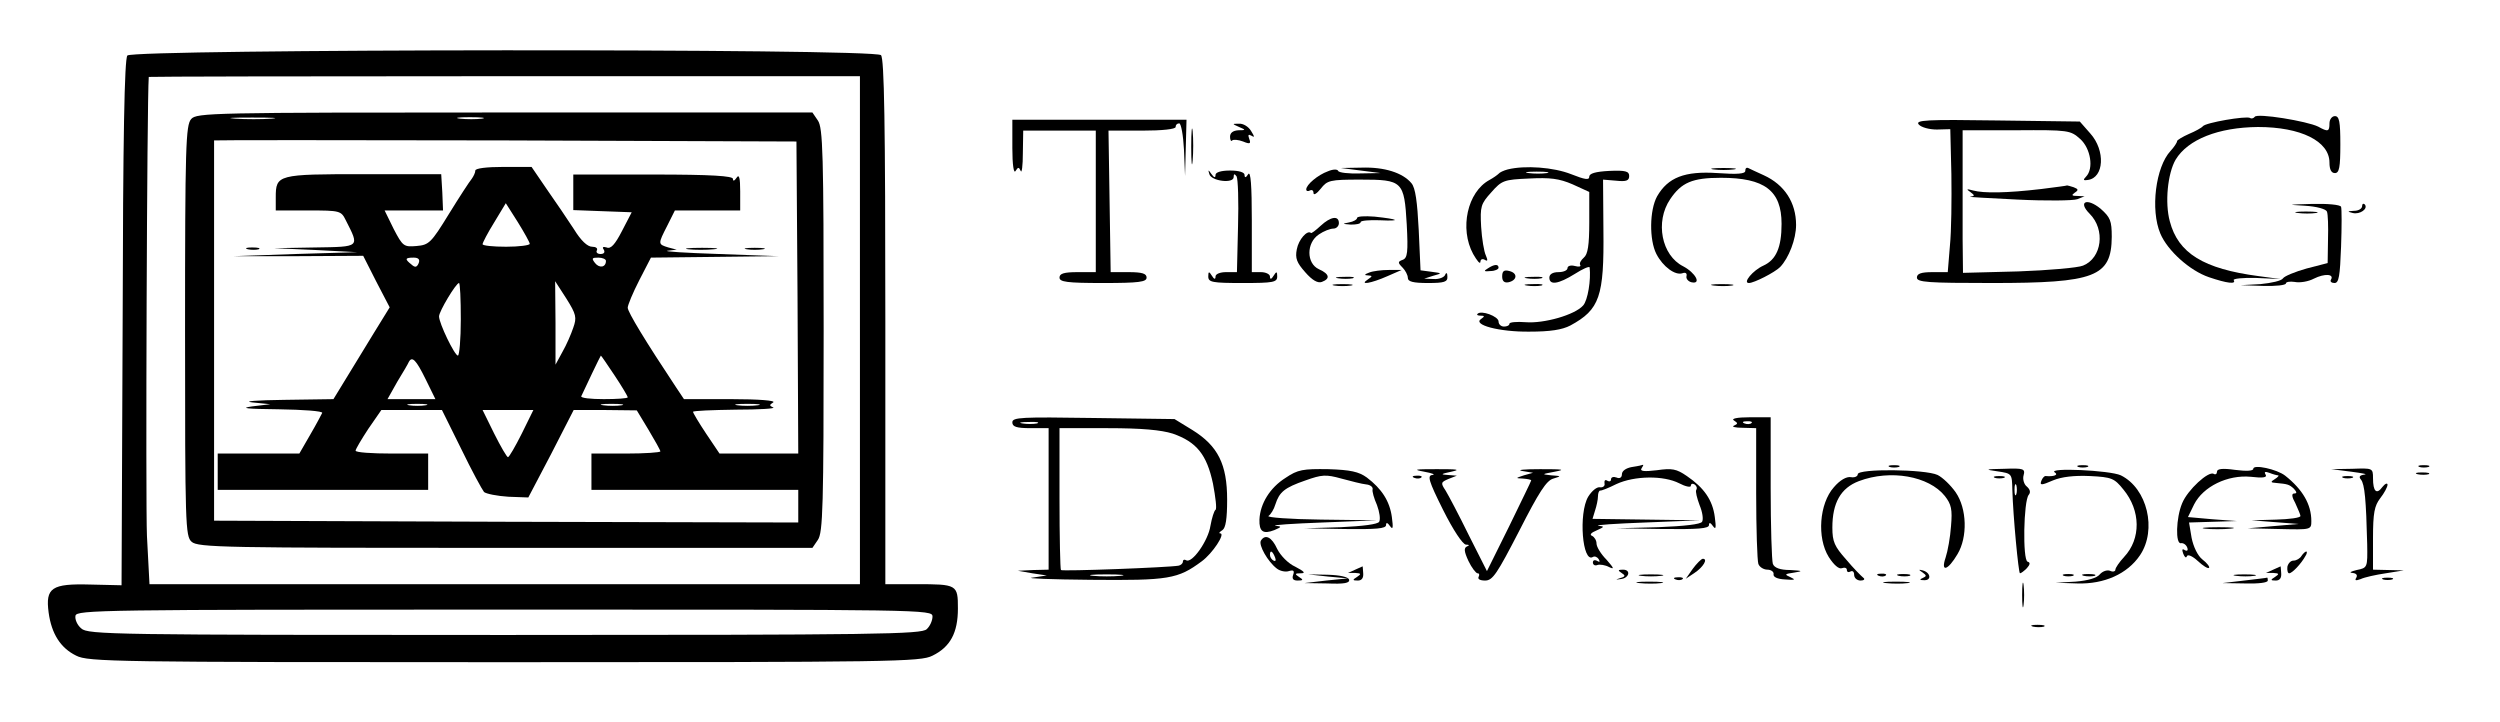 <?xml version="1.0" standalone="no"?>
<!DOCTYPE svg PUBLIC "-//W3C//DTD SVG 20010904//EN"
 "http://www.w3.org/TR/2001/REC-SVG-20010904/DTD/svg10.dtd">
<svg version="1.0" xmlns="http://www.w3.org/2000/svg"
 width="689pt" height="199pt" viewBox="0 0 689 199"
 preserveAspectRatio="xMidYMid meet">

<g transform="translate(0,199) scale(0.1,-0.1)"
fill="#000000" stroke="none">
<path d="M351 1837 c-8 -10 -12 -223 -13 -737 l-3 -723 -86 2 c-107 3 -124 -9
-115 -77 8 -59 33 -98 76 -119 33 -17 106 -18 1180 -18 1074 0 1147 1 1180 18
49 24 70 63 70 130 0 66 -2 67 -116 67 l-84 0 0 723 c0 549 -3 726 -12 735
-19 19 -2061 17 -2077 -1z m2019 -757 l0 -700 -979 0 -979 0 -7 133 c-4 91 0
1202 5 1265 0 1 441 2 980 2 l980 0 0 -700z m200 -789 c0 -11 -7 -27 -16 -35
-14 -14 -133 -16 -1163 -16 -1079 0 -1149 1 -1167 18 -11 9 -18 25 -16 35 3
16 68 17 1183 17 1158 0 1179 0 1179 -19z"/>
<path d="M527 1662 c-15 -17 -17 -72 -17 -584 0 -535 1 -566 18 -581 17 -16
91 -17 865 -17 l846 0 15 22 c14 20 16 91 16 578 0 487 -2 558 -16 578 l-15
22 -848 0 c-809 0 -849 -1 -864 -18z m221 1 c-26 -2 -71 -2 -100 0 -29 2 -8 3
47 3 55 0 79 -1 53 -3z m580 0 c-15 -2 -42 -2 -60 0 -18 2 -6 4 27 4 33 0 48
-2 33 -4z m870 -493 l2 -430 -108 0 -109 0 -37 55 c-20 30 -36 57 -36 60 0 3
53 5 118 6 64 0 111 3 103 6 -11 5 -11 7 0 14 8 5 -39 9 -116 9 l-130 0 -22
33 c-83 125 -133 207 -133 219 0 7 14 41 32 76 l32 62 176 2 175 2 -165 6
c-91 3 -154 7 -140 9 l25 3 -23 6 c-29 9 -29 9 -3 60 l21 42 90 0 90 0 0 53
c0 37 -3 48 -10 37 -6 -9 -10 -10 -10 -3 0 8 -58 12 -220 12 l-220 0 0 -49 0
-49 80 -3 81 -3 -27 -52 c-19 -37 -31 -50 -42 -45 -10 3 -13 1 -8 -6 4 -7 1
-12 -9 -12 -9 0 -13 5 -10 10 3 6 -3 10 -13 10 -13 0 -31 17 -50 48 -17 26
-50 75 -74 109 l-43 63 -77 0 c-48 0 -78 -4 -78 -10 0 -6 -5 -16 -10 -23 -6
-7 -34 -50 -63 -97 -49 -80 -55 -85 -89 -88 -35 -3 -38 -1 -63 47 l-25 51 80
0 81 0 -2 50 -3 50 -214 0 c-237 0 -242 -1 -242 -64 l0 -36 90 0 c88 0 90 -1
103 -27 38 -75 41 -73 -85 -75 l-113 -2 115 -5 115 -6 -170 -5 -170 -6 178 0
178 1 36 -71 37 -71 -45 -73 c-24 -40 -59 -96 -77 -126 l-33 -54 -137 -2 c-75
-1 -114 -4 -87 -7 l50 -5 -50 -6 c-36 -5 -15 -7 73 -8 68 -1 122 -5 120 -10
-2 -4 -16 -31 -33 -60 l-30 -52 -112 0 -113 0 0 -50 0 -50 290 0 290 0 0 50 0
50 -100 0 c-55 0 -100 3 -100 8 0 4 16 31 35 60 l36 52 83 0 84 0 53 -107 c29
-60 58 -113 63 -119 6 -5 36 -11 67 -13 l55 -2 63 120 62 121 87 0 87 -1 32
-53 c18 -30 33 -57 33 -60 0 -3 -43 -6 -95 -6 l-95 0 0 -50 0 -50 285 0 285 0
0 -45 0 -45 -805 2 -805 3 0 523 c0 287 0 523 0 525 0 1 361 1 802 0 l803 -3
3 -430z m-738 148 c0 -4 -29 -8 -65 -8 -36 0 -65 3 -65 7 0 4 14 31 32 60 l32
53 33 -52 c18 -29 33 -56 33 -60z m-306 -53 c-5 -12 -10 -13 -20 -4 -19 15
-18 19 6 19 13 0 18 -5 14 -15z m516 6 c0 -18 -18 -21 -30 -6 -10 13 -9 15 9
15 11 0 21 -4 21 -9z m-400 -161 c0 -55 -4 -100 -8 -100 -9 0 -52 89 -52 108
0 14 47 92 55 92 3 0 5 -45 5 -100z m310 -23 c-6 -18 -19 -48 -30 -67 l-19
-35 0 115 -1 115 31 -48 c27 -43 29 -52 19 -80z m114 -132 c20 -30 36 -57 36
-60 0 -3 -30 -5 -66 -5 -36 0 -64 3 -62 8 11 24 53 112 54 112 1 0 18 -25 38
-55z m-521 -10 l27 -55 -66 0 -66 0 27 48 c16 26 30 50 32 55 9 16 20 5 46
-48z m0 -72 c-13 -2 -33 -2 -45 0 -13 2 -3 4 22 4 25 0 35 -2 23 -4z m540 0
c-13 -2 -35 -2 -50 0 -16 2 -5 4 22 4 28 0 40 -2 28 -4z m375 0 c-16 -2 -40
-2 -55 0 -16 2 -3 4 27 4 30 0 43 -2 28 -4z m-650 -78 c-18 -36 -35 -65 -38
-65 -3 0 -20 29 -38 65 l-32 65 70 0 70 0 -32 -65z"/>
<path d="M683 1303 c9 -2 23 -2 30 0 6 3 -1 5 -18 5 -16 0 -22 -2 -12 -5z"/>
<path d="M1897 1303 c18 -2 50 -2 70 0 21 2 7 4 -32 4 -38 0 -55 -2 -38 -4z"/>
<path d="M2058 1303 c12 -2 32 -2 45 0 12 2 2 4 -23 4 -25 0 -35 -2 -22 -4z"/>
<path d="M6214 1668 c-3 -4 -9 -6 -13 -3 -11 6 -123 -13 -130 -23 -3 -4 -21
-14 -38 -21 -18 -8 -33 -17 -33 -20 0 -4 -8 -16 -18 -27 -41 -44 -56 -162 -28
-228 20 -47 81 -102 134 -120 50 -17 76 -20 68 -8 -2 4 25 7 62 6 l67 -3 -60
8 c-152 20 -222 63 -245 151 -14 51 -6 132 16 170 34 56 118 89 227 90 118 0
197 -39 197 -98 0 -19 5 -29 15 -29 12 0 15 16 15 79 0 63 -3 78 -15 78 -8 0
-15 -9 -15 -20 0 -23 -4 -24 -31 -9 -30 15 -169 38 -175 27z"/>
<path d="M2790 1583 c0 -48 4 -73 9 -64 7 11 9 11 14 0 3 -8 6 14 6 49 l1 62
100 0 100 0 0 -195 0 -195 -50 0 c-38 0 -50 -4 -50 -15 0 -12 20 -15 120 -15
100 0 120 3 120 15 0 11 -12 15 -50 15 l-49 0 -3 195 -3 195 93 0 c55 0 92 4
92 10 0 6 4 10 10 10 5 0 11 -33 13 -72 l3 -73 2 78 2 77 -240 0 -240 0 0 -77z"/>
<path d="M3283 1585 c0 -44 2 -61 4 -37 2 23 2 59 0 80 -2 20 -4 1 -4 -43z"/>
<path d="M5288 1647 c7 -8 29 -14 50 -14 l37 1 3 -124 c1 -69 0 -158 -4 -197
l-6 -73 -42 0 c-31 0 -43 -4 -43 -15 0 -13 30 -15 207 -15 284 0 329 17 330
127 0 45 -4 54 -31 78 -38 31 -63 19 -30 -14 44 -44 34 -122 -18 -143 -14 -6
-95 -13 -178 -16 l-153 -4 -1 93 c0 52 0 140 0 197 l0 103 148 0 c144 1 149 0
176 -24 29 -26 38 -82 16 -104 -9 -9 -7 -11 5 -9 45 6 49 81 7 128 l-29 33
-228 3 c-196 3 -226 1 -216 -11z"/>
<path d="M3415 1640 c19 -8 19 -9 -2 -9 -15 -1 -23 -7 -23 -18 0 -9 3 -14 6
-10 3 3 17 2 30 -3 19 -8 22 -6 17 7 -4 11 -3 14 6 9 9 -6 9 -3 -1 13 -7 12
-22 21 -33 20 -20 0 -20 0 0 -9z"/>
<path d="M3660 1518 c-28 -10 -60 -37 -60 -50 0 -5 5 -6 10 -3 6 3 10 0 10 -7
0 -7 9 -2 20 12 18 23 25 25 109 25 117 0 121 -4 128 -124 4 -76 2 -92 -11
-97 -14 -5 -14 -8 -1 -21 8 -8 15 -21 15 -29 0 -10 14 -14 55 -14 46 0 55 3
54 18 0 10 -3 12 -6 5 -2 -7 -17 -13 -31 -12 l-27 1 25 8 c25 7 25 7 -5 11
l-30 4 -5 111 c-4 78 -9 116 -20 129 -24 29 -75 45 -137 43 l-58 -1 55 -7 55
-7 -57 -1 c-31 -1 -58 2 -60 7 -2 5 -14 5 -28 -1z"/>
<path d="M4155 1523 c-11 -3 -22 -8 -25 -12 -3 -3 -14 -11 -25 -17 -61 -33
-83 -134 -45 -204 11 -19 19 -29 20 -22 0 7 5 10 12 6 8 -5 9 -2 3 12 -5 10
-11 46 -13 79 -3 56 -1 63 28 95 29 33 35 35 104 38 58 3 83 0 120 -16 l46
-21 0 -84 c0 -63 -4 -88 -15 -97 -8 -7 -13 -16 -10 -20 3 -5 -4 -6 -15 -3 -11
3 -20 0 -20 -6 0 -6 -11 -11 -25 -11 -16 0 -25 -6 -25 -15 0 -22 25 -18 70 10
22 14 40 22 41 18 4 -34 -5 -91 -18 -105 -23 -26 -108 -50 -158 -46 -25 2 -45
0 -45 -4 0 -5 -7 -8 -15 -8 -8 0 -15 6 -15 14 0 14 -48 32 -58 21 -3 -3 1 -5
9 -5 11 0 11 -2 1 -9 -25 -16 50 -36 133 -35 57 0 90 5 113 17 81 44 93 80 91
263 l-1 139 36 -3 c28 -3 36 0 36 13 0 13 -10 16 -55 14 -38 -2 -55 -7 -55
-16 0 -10 -12 -8 -50 7 -48 19 -127 25 -175 13z m108 -10 c-13 -2 -35 -2 -50
0 -16 2 -5 4 22 4 28 0 40 -2 28 -4z"/>
<path d="M4723 1523 c15 -2 39 -2 55 0 15 2 2 4 -28 4 -30 0 -43 -2 -27 -4z"/>
<path d="M4810 1519 c0 -8 -21 -10 -77 -6 -90 6 -136 -12 -166 -64 -21 -38
-22 -120 -2 -159 18 -35 52 -60 72 -53 8 3 13 0 11 -8 -2 -7 5 -15 14 -17 28
-6 11 26 -23 44 -60 30 -78 123 -36 185 31 46 61 59 140 59 120 0 167 -35 167
-127 0 -65 -15 -99 -50 -115 -29 -13 -58 -48 -40 -48 14 0 71 29 86 44 24 25
44 77 44 116 0 62 -32 111 -89 137 -20 9 -39 18 -43 20 -5 2 -8 -1 -8 -8z"/>
<path d="M3333 1510 c5 -19 67 -27 67 -8 0 9 2 10 8 2 4 -7 6 -69 4 -138 l-3
-126 -30 0 c-16 0 -29 -5 -29 -12 0 -9 -4 -8 -10 2 -8 13 -10 12 -10 -2 0 -16
11 -18 95 -18 84 0 95 2 95 18 0 14 -2 15 -10 2 -6 -10 -10 -11 -10 -2 0 6
-11 12 -25 12 l-25 0 0 143 c0 95 -3 137 -10 127 -6 -10 -10 -11 -10 -2 0 7
-15 12 -40 12 -25 0 -40 -5 -40 -12 0 -9 -4 -8 -11 2 -9 13 -10 13 -6 0z"/>
<path d="M5625 1469 c-93 -11 -158 -12 -187 -4 -18 5 -20 4 -8 -4 13 -10 13
-11 0 -13 -8 -1 50 -4 130 -8 80 -4 154 -3 165 1 l20 8 -20 1 c-15 0 -17 2 -7
9 11 7 10 10 -3 15 -9 3 -17 5 -18 5 -1 -1 -33 -5 -72 -10z"/>
<path d="M6352 1423 c33 -2 58 -9 61 -16 3 -7 4 -42 3 -77 l-1 -65 -58 -15
c-32 -9 -61 -21 -65 -27 -4 -7 -32 -13 -62 -16 l-55 -3 63 -2 c34 -1 62 2 62
7 0 4 11 6 24 4 14 -3 38 1 53 9 30 15 57 13 47 -3 -3 -5 2 -9 10 -9 12 0 15
19 18 100 2 55 2 105 0 110 -2 6 -38 9 -80 8 -68 -2 -71 -2 -20 -5z"/>
<path d="M6510 1422 c0 -7 -10 -13 -22 -13 -19 -1 -20 -2 -4 -6 20 -5 44 12
33 24 -4 3 -7 1 -7 -5z"/>
<path d="M6333 1403 c15 -2 37 -2 50 0 12 2 0 4 -28 4 -27 0 -38 -2 -22 -4z"/>
<path d="M3740 1389 c0 -4 -10 -10 -22 -12 -20 -4 -19 -4 5 -6 15 0 27 2 27 7
0 4 24 6 52 5 63 -3 53 3 -14 10 -27 2 -48 1 -48 -4z"/>
<path d="M3640 1368 c-14 -13 -26 -22 -27 -20 -10 9 -34 -18 -39 -45 -5 -25 0
-37 23 -63 20 -23 35 -31 46 -27 24 9 21 22 -8 35 -35 16 -35 73 0 96 13 9 31
16 40 16 8 0 15 7 15 15 0 22 -23 18 -50 -7z"/>
<path d="M4100 1250 c-12 -7 -10 -9 8 -7 12 0 22 5 22 9 0 11 -12 10 -30 -2z"/>
<path d="M3774 1239 c-14 -5 -15 -8 -4 -8 13 -1 13 -2 0 -11 -26 -17 9 -11 54
9 l39 17 -35 0 c-20 0 -44 -3 -54 -7z"/>
<path d="M4140 1228 c0 -13 6 -18 17 -16 24 5 27 25 3 31 -15 4 -20 0 -20 -15z"/>
<path d="M3688 1223 c12 -2 30 -2 40 0 9 3 -1 5 -23 4 -22 0 -30 -2 -17 -4z"/>
<path d="M4208 1223 c12 -2 30 -2 40 0 9 3 -1 5 -23 4 -22 0 -30 -2 -17 -4z"/>
<path d="M3678 1203 c12 -2 32 -2 45 0 12 2 2 4 -23 4 -25 0 -35 -2 -22 -4z"/>
<path d="M4208 1203 c12 -2 30 -2 40 0 9 3 -1 5 -23 4 -22 0 -30 -2 -17 -4z"/>
<path d="M4723 1203 c15 -2 37 -2 50 0 12 2 0 4 -28 4 -27 0 -38 -2 -22 -4z"/>
<path d="M2790 826 c0 -12 11 -16 50 -16 l50 0 0 -195 0 -195 -42 -1 -43 -2
40 -7 40 -6 -40 -6 c-22 -2 51 -5 161 -6 215 -2 240 2 306 51 30 22 66 77 51
77 -5 0 -2 4 6 9 9 6 13 31 13 84 0 97 -25 148 -96 192 l-49 30 -224 3 c-198
3 -223 2 -223 -12z m68 -3 c-10 -2 -28 -2 -40 0 -13 2 -5 4 17 4 22 1 32 -1
23 -4z m374 -28 c66 -23 94 -58 111 -138 7 -37 11 -70 7 -72 -4 -3 -10 -22
-14 -44 -6 -41 -51 -105 -67 -95 -5 3 -9 1 -9 -4 0 -5 -6 -10 -12 -11 -28 -5
-320 -16 -324 -12 -2 2 -4 91 -4 198 l0 193 133 0 c94 0 147 -5 179 -15z
m-144 -392 c-21 -2 -55 -2 -75 0 -21 2 -4 4 37 4 41 0 58 -2 38 -4z"/>
<path d="M4779 831 c11 -7 11 -9 0 -14 -8 -3 3 -6 24 -6 l37 -1 0 -179 c0 -99
3 -186 6 -195 3 -9 15 -16 25 -16 10 0 18 -6 17 -12 -2 -8 10 -14 32 -15 27
-2 30 -1 15 6 -18 8 -17 9 10 13 25 4 23 5 -11 7 -28 0 -44 6 -48 17 -3 9 -6
103 -6 210 l0 194 -57 0 c-37 0 -53 -4 -44 -9z m48 -7 c-3 -3 -12 -4 -19 -1
-8 3 -5 6 6 6 11 1 17 -2 13 -5z"/>
<path d="M4498 703 c-17 -3 -28 -11 -28 -20 0 -9 -6 -13 -15 -9 -8 3 -15 1
-15 -5 0 -6 -5 -7 -10 -4 -6 4 -9 1 -8 -7 2 -7 -4 -12 -12 -11 -9 2 -23 -10
-33 -26 -27 -46 -16 -184 13 -166 5 3 12 0 16 -6 4 -8 3 -9 -4 -5 -7 4 -12 2
-12 -4 0 -7 6 -10 13 -7 6 2 21 0 32 -6 15 -7 13 -3 -7 20 -16 16 -28 36 -28
45 0 9 -6 18 -12 21 -8 3 -3 9 12 15 22 10 23 11 5 13 -11 2 48 6 130 9 l150
6 -148 2 -148 2 7 23 c4 12 8 30 8 39 0 9 3 16 6 16 3 -1 23 7 45 18 50 23
130 24 173 2 17 -9 32 -12 32 -7 0 6 5 7 10 4 6 -4 8 -10 5 -15 -3 -4 2 -23 9
-42 8 -19 11 -39 7 -46 -4 -7 -48 -12 -121 -15 l-115 -3 128 -2 c96 -1 127 1
127 11 0 8 4 7 11 -3 8 -11 9 -5 5 25 -6 47 -30 81 -77 113 -29 20 -41 22 -83
16 -34 -4 -47 -3 -42 5 4 6 6 10 4 10 -2 -1 -15 -4 -30 -6z"/>
<path d="M5208 703 c6 -2 18 -2 25 0 6 3 1 5 -13 5 -14 0 -19 -2 -12 -5z"/>
<path d="M5728 703 c6 -2 18 -2 25 0 6 3 1 5 -13 5 -14 0 -19 -2 -12 -5z"/>
<path d="M6210 698 c0 -6 -19 -7 -50 -3 -35 5 -50 3 -50 -5 0 -6 -4 -9 -9 -6
-14 9 -72 -44 -87 -81 -17 -40 -19 -114 -3 -110 6 1 14 -4 17 -12 3 -8 0 -11
-7 -7 -7 5 -8 1 -4 -10 4 -10 8 -13 10 -7 2 6 15 1 30 -13 14 -13 28 -22 31
-19 3 2 -5 13 -18 23 -13 10 -25 35 -30 60 l-7 42 66 2 66 2 -68 5 -67 6 17
35 c25 49 92 82 156 76 34 -4 46 -2 41 6 -5 8 -1 9 10 5 10 -4 21 -7 24 -7 4
0 0 -5 -8 -10 -13 -8 -13 -10 3 -11 32 -3 36 -4 49 -16 8 -9 9 -13 1 -13 -8 0
-7 -9 3 -27 7 -16 14 -31 14 -35 0 -5 -30 -9 -67 -10 l-68 -2 65 -5 65 -5 -70
-6 -70 -6 88 -2 c86 -2 87 -2 87 22 0 46 -24 87 -72 125 -23 18 -88 32 -88 19z"/>
<path d="M6668 703 c6 -2 18 -2 25 0 6 3 1 5 -13 5 -14 0 -19 -2 -12 -5z"/>
<path d="M3543 673 c-43 -27 -70 -71 -72 -115 -1 -33 10 -41 41 -29 21 9 21
10 3 12 -11 2 48 6 130 9 l150 6 -155 2 c-85 1 -150 6 -144 10 6 4 15 18 19
32 11 34 25 46 83 66 45 16 56 17 99 5 26 -7 57 -15 68 -16 11 -1 19 -7 18
-13 -2 -6 4 -26 12 -44 7 -19 10 -39 6 -46 -4 -7 -45 -12 -106 -15 l-100 -3
113 -2 c84 -1 112 1 112 11 0 8 4 7 11 -3 8 -11 9 -5 5 25 -6 44 -28 78 -69
109 -22 16 -45 21 -106 23 -70 1 -84 -1 -118 -24z"/>
<path d="M3925 690 c22 -4 32 -8 23 -9 -15 -1 -11 -16 29 -96 28 -56 54 -95
63 -96 9 0 11 -2 3 -5 -9 -4 -8 -14 4 -40 9 -19 21 -34 25 -34 5 0 6 -4 3 -10
-3 -6 4 -10 18 -10 21 0 33 19 94 137 54 106 75 139 94 144 23 7 22 7 -6 9
-27 3 -27 3 10 10 31 6 23 7 -40 7 -44 0 -66 -2 -50 -5 l30 -5 -25 -7 c-24 -8
-24 -8 -2 -9 12 -1 22 -3 22 -5 0 -2 -28 -59 -61 -127 l-61 -123 -50 99 c-27
55 -56 110 -64 123 -14 21 -13 23 8 32 l23 9 -25 2 c-21 1 -19 3 10 9 27 6 17
7 -40 7 -61 0 -68 -1 -35 -7z"/>
<path d="M5120 683 c0 -6 -9 -10 -19 -8 -12 2 -30 -8 -47 -28 -40 -45 -47
-139 -14 -192 14 -22 28 -34 36 -31 8 3 14 1 14 -5 0 -6 5 -7 10 -4 6 3 10 -1
10 -9 0 -9 8 -16 18 -16 9 0 13 4 7 8 -5 4 -27 26 -47 50 -32 36 -38 49 -38
88 0 68 23 109 73 128 87 33 193 14 237 -41 18 -23 21 -37 17 -83 -2 -30 -9
-69 -15 -87 -14 -41 6 -36 33 10 28 47 26 125 -5 170 -14 20 -36 41 -50 48
-34 16 -220 18 -220 2z"/>
<path d="M5505 691 c40 -6 40 -6 41 -51 2 -72 17 -230 21 -230 3 0 11 6 19 14
9 10 10 16 2 18 -14 5 -11 167 3 184 6 7 4 15 -5 23 -8 6 -12 21 -9 31 5 18 0
20 -53 18 -54 -1 -55 -2 -19 -7z m52 -63 c-3 -7 -5 -2 -5 12 0 14 2 19 5 13 2
-7 2 -19 0 -25z"/>
<path d="M5663 688 c11 -7 -3 -12 -25 -10 -3 1 -9 -5 -12 -13 -5 -13 0 -13 32
1 24 10 59 14 102 12 60 -3 67 -6 92 -37 48 -58 49 -136 2 -186 -13 -14 -24
-30 -24 -35 0 -5 -7 -7 -15 -3 -9 3 -21 -2 -28 -10 -8 -10 -32 -17 -67 -20
l-55 -3 61 -2 c73 -2 137 26 172 78 47 70 20 184 -53 220 -30 14 -204 22 -182
8z"/>
<path d="M6480 690 c30 -4 47 -7 36 -8 -13 -2 -16 -6 -9 -14 10 -13 14 -55 17
-178 1 -64 1 -65 -29 -71 -16 -4 -22 -7 -12 -8 11 -1 15 -6 11 -13 -5 -8 -2
-9 12 -4 10 5 42 12 69 16 l50 8 -42 1 -43 1 0 86 c0 71 4 90 20 111 11 14 20
31 20 37 0 6 -7 3 -14 -6 -16 -22 -26 -13 -26 24 0 28 -1 28 -57 26 l-58 -1
55 -7z"/>
<path d="M6663 683 c9 -2 23 -2 30 0 6 3 -1 5 -18 5 -16 0 -22 -2 -12 -5z"/>
<path d="M3898 673 c7 -3 16 -2 19 1 4 3 -2 6 -13 5 -11 0 -14 -3 -6 -6z"/>
<path d="M5498 673 c6 -2 18 -2 25 0 6 3 1 5 -13 5 -14 0 -19 -2 -12 -5z"/>
<path d="M6458 673 c6 -2 18 -2 25 0 6 3 1 5 -13 5 -14 0 -19 -2 -12 -5z"/>
<path d="M6077 533 c18 -2 50 -2 70 0 21 2 7 4 -32 4 -38 0 -55 -2 -38 -4z"/>
<path d="M3475 500 c-7 -12 19 -58 44 -77 9 -7 24 -10 33 -7 13 4 16 1 12 -10
-4 -11 0 -16 12 -16 16 0 17 2 4 10 -12 8 -12 10 5 10 14 0 10 5 -15 18 -20 9
-41 31 -50 49 -15 33 -33 42 -45 23z m39 -46 c3 -8 2 -12 -4 -9 -6 3 -10 10
-10 16 0 14 7 11 14 -7z"/>
<path d="M6343 458 c-4 -7 -14 -13 -22 -13 -8 0 -15 -8 -17 -17 -1 -10 1 -18
5 -18 8 0 33 26 45 48 4 6 5 12 2 12 -3 0 -9 -6 -13 -12z"/>
<path d="M4665 422 l-19 -27 24 16 c24 16 38 39 23 39 -4 0 -17 -13 -28 -28z"/>
<path d="M3735 420 l-20 -9 20 0 c17 -1 17 -3 5 -11 -13 -8 -13 -10 2 -10 11
0 16 7 15 20 -1 11 -1 20 -2 19 0 0 -9 -4 -20 -9z"/>
<path d="M6265 420 l-20 -9 20 0 c17 -1 17 -3 5 -11 -13 -8 -13 -10 2 -10 11
0 16 7 15 20 -1 11 -1 20 -2 19 0 0 -9 -4 -20 -9z"/>
<path d="M4469 411 c11 -7 11 -10 -3 -14 -15 -5 -15 -5 0 -3 24 2 30 26 7 26
-14 0 -15 -2 -4 -9z"/>
<path d="M5299 412 c11 -8 11 -10 0 -15 -10 -4 -8 -6 4 -6 21 -1 18 21 -4 27
-12 3 -12 2 0 -6z"/>
<path d="M3660 401 l55 -5 -60 -6 -60 -7 63 -1 c47 -2 63 1 60 11 -3 7 -25 12
-59 13 l-54 1 55 -6z"/>
<path d="M4523 403 c15 -2 39 -2 55 0 15 2 2 4 -28 4 -30 0 -43 -2 -27 -4z"/>
<path d="M5178 403 c7 -3 16 -2 19 1 4 3 -2 6 -13 5 -11 0 -14 -3 -6 -6z"/>
<path d="M5233 403 c9 -2 23 -2 30 0 6 3 -1 5 -18 5 -16 0 -22 -2 -12 -5z"/>
<path d="M5688 403 c6 -2 18 -2 25 0 6 3 1 5 -13 5 -14 0 -19 -2 -12 -5z"/>
<path d="M5743 403 c9 -2 23 -2 30 0 6 3 -1 5 -18 5 -16 0 -22 -2 -12 -5z"/>
<path d="M6163 403 c15 -2 37 -2 50 0 12 2 0 4 -28 4 -27 0 -38 -2 -22 -4z"/>
<path d="M4618 393 c7 -3 16 -2 19 1 4 3 -2 6 -13 5 -11 0 -14 -3 -6 -6z"/>
<path d="M5573 350 c0 -30 2 -43 4 -27 2 15 2 39 0 55 -2 15 -4 2 -4 -28z"/>
<path d="M6185 390 l-60 -7 63 -1 c36 -1 62 2 62 8 0 6 -1 9 -2 8 -2 -1 -30
-4 -63 -8z"/>
<path d="M6568 393 c6 -2 18 -2 25 0 6 3 1 5 -13 5 -14 0 -19 -2 -12 -5z"/>
<path d="M4518 383 c18 -2 45 -2 60 0 15 2 0 4 -33 4 -33 0 -45 -2 -27 -4z"/>
<path d="M5198 383 c18 -2 45 -2 60 0 15 2 0 4 -33 4 -33 0 -45 -2 -27 -4z"/>
<path d="M5603 263 c9 -2 23 -2 30 0 6 3 -1 5 -18 5 -16 0 -22 -2 -12 -5z"/>
</g>
</svg>
